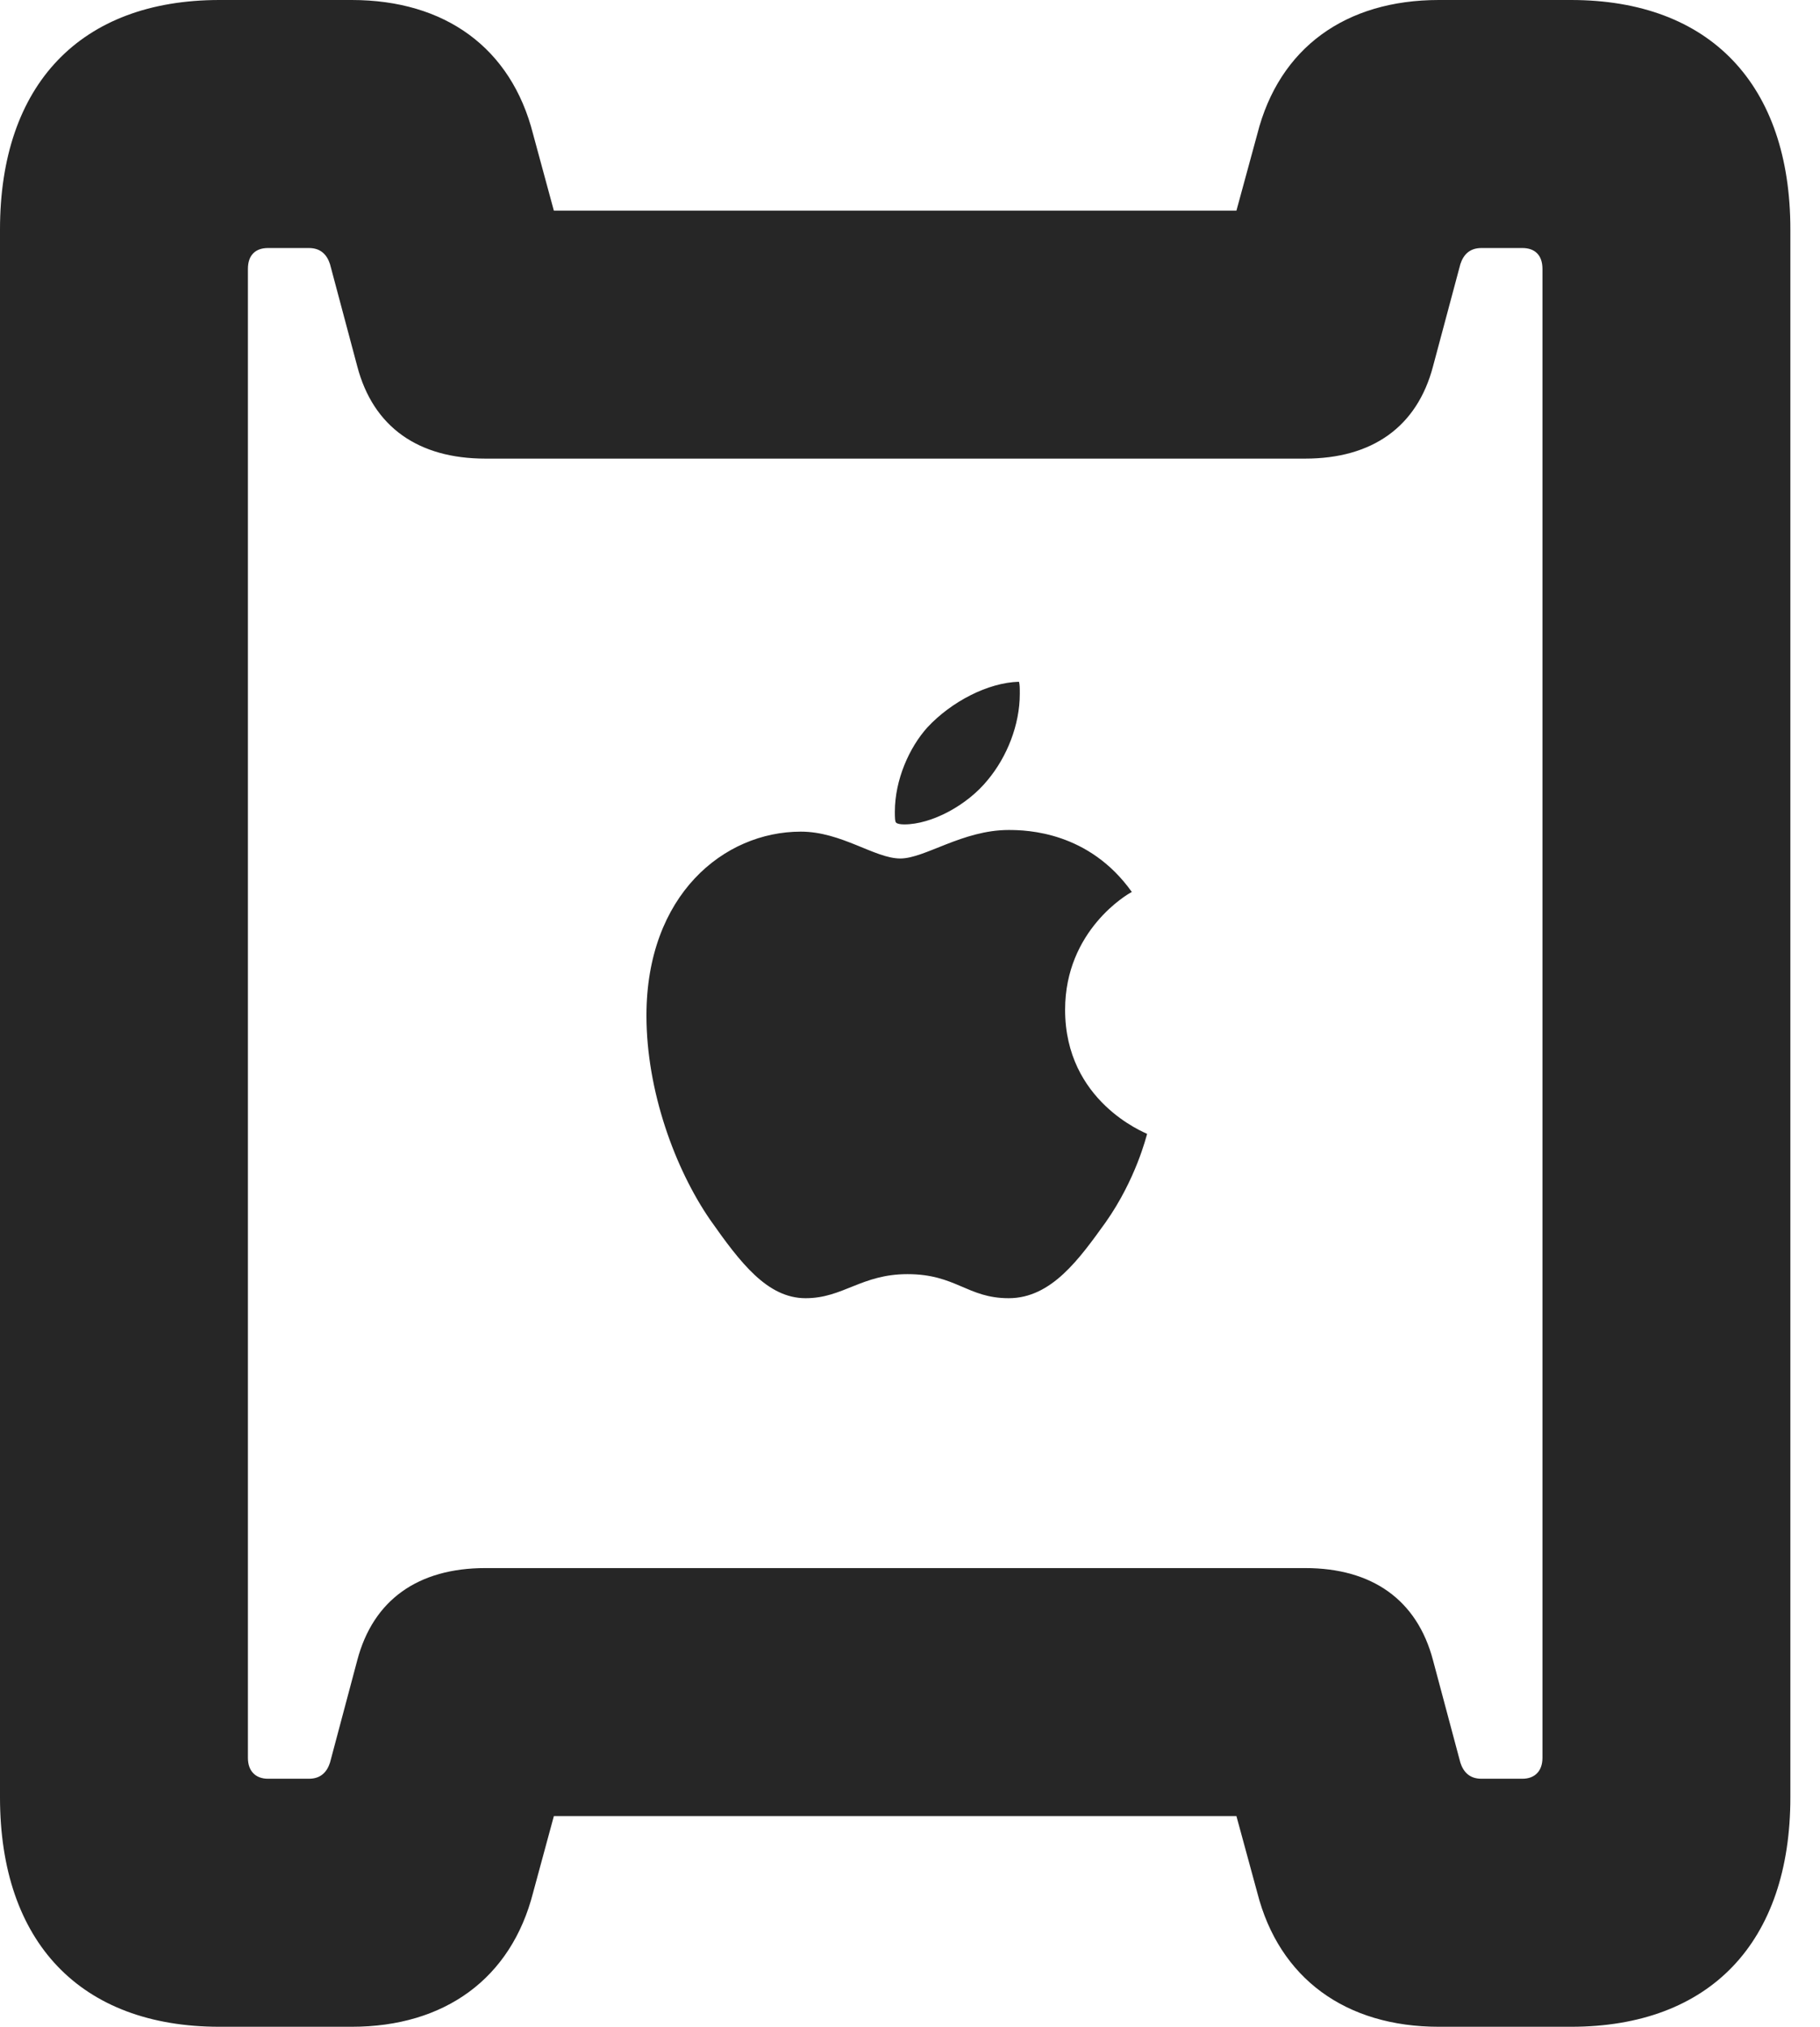 <?xml version="1.0" encoding="UTF-8"?>
<!--Generator: Apple Native CoreSVG 326-->
<!DOCTYPE svg PUBLIC "-//W3C//DTD SVG 1.1//EN" "http://www.w3.org/Graphics/SVG/1.1/DTD/svg11.dtd">
<svg version="1.1" xmlns="http://www.w3.org/2000/svg" xmlns:xlink="http://www.w3.org/1999/xlink"
       viewBox="0 0 22.171 24.683">
       <g>
              <rect height="24.683" opacity="0" width="22.171" x="0" y="0" />
              <path d="M9.814 15.807C10.271 15.807 10.493 15.514 11.055 15.514C11.646 15.514 11.783 15.807 12.288 15.807C12.809 15.807 13.148 15.328 13.468 14.884C13.837 14.361 13.964 13.838 13.974 13.806C13.944 13.789 12.975 13.411 12.975 12.295C12.975 11.327 13.739 10.883 13.788 10.861C13.265 10.126 12.511 10.106 12.288 10.106C11.724 10.106 11.268 10.453 10.967 10.453C10.657 10.453 10.251 10.126 9.756 10.126C8.815 10.126 7.875 10.9 7.875 12.365C7.875 13.284 8.224 14.234 8.652 14.854C9.02 15.377 9.348 15.807 9.814 15.807ZM11.016 10.038C11.348 10.038 11.783 9.806 12.034 9.495C12.267 9.215 12.423 8.826 12.423 8.448C12.423 8.382 12.423 8.333 12.413 8.301C12.034 8.311 11.588 8.545 11.299 8.855C11.077 9.1 10.901 9.495 10.901 9.884C10.901 9.942 10.901 10.008 10.918 10.018C10.93 10.03 10.967 10.038 11.016 10.038ZM2.674 24.678L4.284 24.678C5.418 24.678 6.227 24.09 6.494 23.045L6.747 22.113L15.062 22.113L15.316 23.045C15.583 24.09 16.394 24.678 17.528 24.678L19.138 24.678C20.833 24.678 21.81 23.647 21.81 21.884L21.81 2.794C21.81 1.031 20.833 0 19.138 0L17.528 0C16.394 0 15.583 0.58 15.316 1.633L15.062 2.565L6.747 2.565L6.494 1.633C6.227 0.58 5.418 0 4.284 0L2.674 0C0.979 0 0 1.031 0 2.794L0 21.884C0 23.647 0.979 24.678 2.674 24.678ZM3.264 21.658C3.116 21.658 3.02 21.567 3.02 21.404L3.02 3.274C3.02 3.103 3.116 3.02 3.264 3.02L3.764 3.02C3.91 3.02 3.984 3.105 4.02 3.216L4.352 4.46C4.546 5.2 5.096 5.584 5.912 5.584L15.9 5.584C16.713 5.584 17.263 5.2 17.457 4.46L17.79 3.216C17.826 3.105 17.9 3.02 18.046 3.02L18.546 3.02C18.694 3.02 18.79 3.103 18.79 3.274L18.79 21.404C18.79 21.567 18.694 21.658 18.546 21.658L18.046 21.658C17.9 21.658 17.826 21.573 17.79 21.462L17.457 20.216C17.263 19.478 16.713 19.093 15.9 19.093L5.912 19.093C5.096 19.093 4.546 19.478 4.352 20.216L4.02 21.462C3.984 21.573 3.91 21.658 3.764 21.658Z"
                     fill="currentColor" fill-opacity="0.85" />
       </g>
</svg>